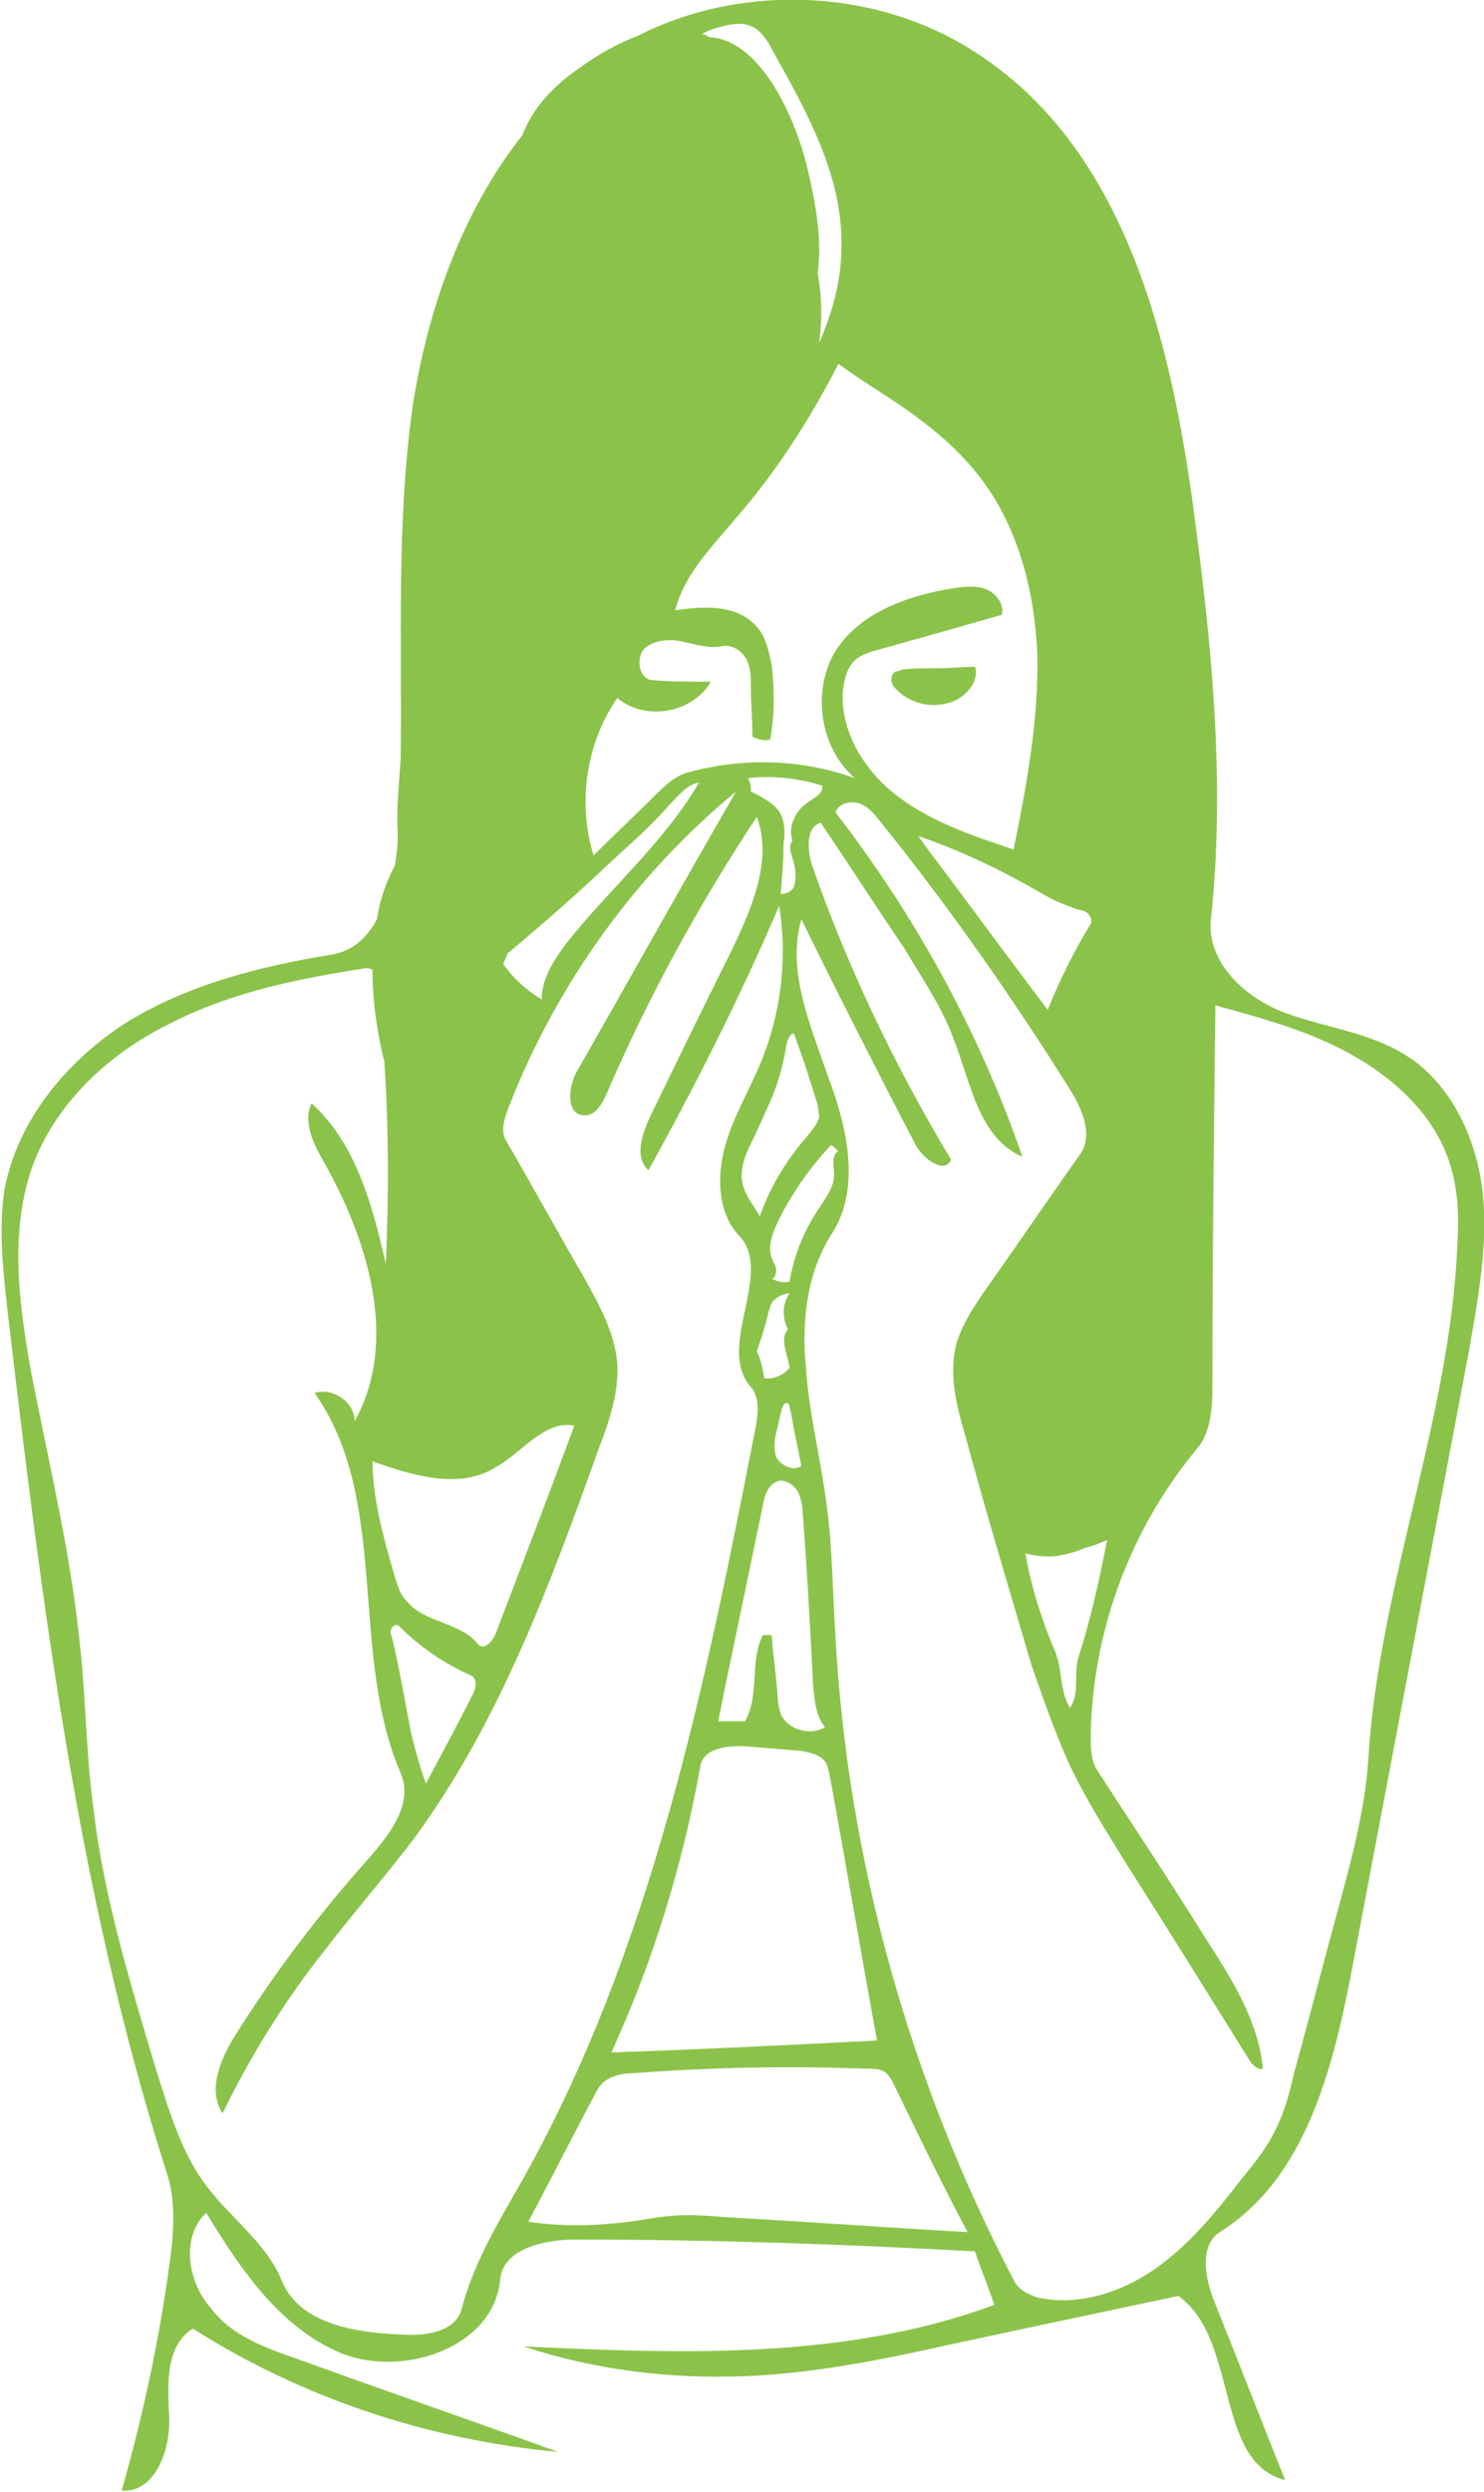 <?xml version="1.0" encoding="utf-8"?>
<!-- Generator: Adobe Illustrator 19.1.0, SVG Export Plug-In . SVG Version: 6.00 Build 0)  -->
<svg version="1.1" id="Layer_1" xmlns="http://www.w3.org/2000/svg" xmlns:xlink="http://www.w3.org/1999/xlink" x="0px" y="0px"
	 viewBox="-429 197.2 100 167.8" style="enable-background:new -429 197.2 100 167.8;" xml:space="preserve">
<style type="text/css">
	.st0{fill:#8BC34A;}
</style>
<g id="allergy-lady">
	<path class="st0" d="M-329.1,277.4c-0.4-3.5-2.1-7.2-5.1-9.1c-2.5-1.6-5.5-1.9-8.2-2.9c-2.7-1-5.3-3.4-5-6.3
		c0.9-8.5,0.2-17-0.9-25.5c-1.5-12.3-4.4-25.9-14.7-32.7c-6.7-4.5-15.9-4.9-23-1.3c-1.3,0.5-2.6,1.2-3.7,2c-2.1,1.4-3.4,2.9-4.1,4.7
		c-4.1,5.2-6.4,11.8-7.4,18.3c-1.1,7.9-0.7,15.8-0.8,23.7c-0.1,1.6-0.3,3.3-0.2,4.9c0,0.1,0,0.2,0,0.4c0,0.6-0.1,1.3-0.2,1.9
		c-0.6,1.1-1,2.3-1.2,3.6c-0.7,1.3-1.7,2.2-3.2,2.4c-4.8,0.8-9.5,2-13.6,4.5c-4.1,2.6-7.4,6.6-8.3,11.3c-0.4,2.7-0.1,5.4,0.2,8.1
		c2.3,19.5,4.7,39.2,10.7,58c0.7,2,0.5,4.3,0.2,6.4c-0.7,5.1-1.8,10.2-3.2,15.1c2.2,0.2,3.3-2.7,3.2-4.9c-0.1-2.2-0.3-4.8,1.6-6
		c7.4,4.7,15.9,7.5,24.6,8.3c-5.8-2.1-11.6-4.1-17.4-6.2c-2.3-0.8-4.6-1.6-6-3.5c-1.6-1.8-2-4.8-0.3-6.4c2.3,3.8,5,7.8,9.2,9.5
		c4.2,1.6,10.2-0.5,10.6-5c0.2-2.1,3-2.7,5.1-2.7c8.9,0,17.9,0.3,26.9,0.8c0.4,1.2,0.9,2.4,1.3,3.6c-10,3.7-21,3.3-31.7,2.8
		c4.8,1.6,9.9,2.2,15,2c4.6-0.2,9.1-1.1,13.6-2.1c5.1-1.1,10.3-2.2,15.5-3.3c4.1,2.9,2.4,11.2,7.2,12.4c-1.6-4-3.2-8.1-4.8-12.1
		c-0.6-1.5-1-3.7,0.4-4.6c5.9-3.7,7.7-11.3,9-18.2c2.6-13.7,5.2-27.5,7.8-41.2C-329.4,284.6-328.7,281-329.1,277.4z M-357.4,301.9
		c0.6-0.1,1.1-0.3,1.6-0.5c0.5-0.1,0.9-0.3,1.4-0.5c-0.5,2.6-1.1,5.3-1.9,7.8c-0.4,1.2,0.1,2.5-0.6,3.5c-0.7-1.1-0.5-2.6-1-3.8
		c-0.9-2.1-1.6-4.3-2-6.6C-359.1,302-358.2,302.1-357.4,301.9z M-356.5,258.4c0.3,0.1,0.6,0.1,0.8,0.3c0.2,0.2,0.3,0.5,0.2,0.7
		c-1.1,1.8-2.1,3.8-2.9,5.8c-2.8-3.7-5.5-7.4-8.3-11.1c-0.1-0.2-0.3-0.4-0.4-0.6c2.9,1,5.6,2.3,8.2,3.8
		C-358.1,257.8-357.3,258.1-356.5,258.4z M-380.8,199.1c0.8-0.2,1.7-0.5,2.5-0.1c0.6,0.3,1,0.9,1.3,1.5c2.3,4.1,4.8,8.5,4.7,13.3
		c0,2.3-0.6,4.4-1.5,6.5c0.2-1.5,0.2-3.1-0.1-4.7c0.3-2.2-0.1-4.6-0.7-7.1c-0.7-3-3-8.6-6.6-8.8c-0.2-0.1-0.3-0.2-0.5-0.2
		C-381.4,199.3-381.1,199.2-380.8,199.1z M-387.4,244.2c1.9,1.6,5.1,1,6.3-1.1c-1.4,0-2.7,0-3.9-0.1c-0.9,0-1.2-1.4-0.6-2.1
		c0.6-0.6,1.7-0.7,2.6-0.5c0.9,0.2,1.8,0.5,2.7,0.3c0.6-0.1,1.3,0.3,1.6,0.9c0.3,0.6,0.3,1.2,0.3,1.9c0,1.1,0.1,2.2,0.1,3.3
		c0.4,0.2,0.8,0.3,1.2,0.2c0.3-1.6,0.3-3.3,0.1-5c-0.2-1-0.4-2-1.1-2.7c-1.3-1.4-3.5-1.3-5.4-1c0.6-2.4,2.4-4.2,4-6.1
		c2.8-3.2,5.1-6.8,7-10.5c0.7,0.5,1.4,1,2.2,1.5c2.5,1.6,5,3.3,6.9,5.6c2.9,3.4,4.1,8,4.3,12.4c0.1,4.4-0.7,8.8-1.6,13.2
		c-2.7-0.9-5.4-1.8-7.7-3.5c-2.3-1.7-4-4.4-3.8-7.2c0.1-0.8,0.3-1.7,1-2.2c0.3-0.2,0.8-0.4,1.2-0.5c2.9-0.8,5.7-1.6,8.5-2.4
		c0.2-0.6-0.3-1.4-1-1.7c-0.7-0.3-1.5-0.2-2.2-0.1c-3.2,0.5-6.5,1.7-8.1,4.4c-1.5,2.7-0.9,6.4,1.4,8.4c-3.6-1.3-7.5-1.4-11.2-0.4
		c-0.8,0.2-1.5,0.8-2.1,1.4c-1.4,1.4-2.9,2.8-4.3,4.2C-390.1,251.3-389.5,247.2-387.4,244.2z M-375.6,253.8c-0.3,0.4-0.1,0.8,0,1.2
		c0.2,0.6,0.3,1.3,0.1,1.9c-0.1,0.3-0.5,0.5-0.9,0.5c0.1-1.1,0.2-2.2,0.2-3.4c0.1-0.7,0.1-1.4-0.2-2c-0.4-0.7-1.2-1.1-2-1.5
		c0-0.3,0-0.6-0.2-0.9c1.6-0.2,3.4,0,5,0.5c0.1,0.6-0.7,0.9-1.2,1.3C-375.5,252-375.9,253-375.6,253.8z M-372.8,276.3
		c0,0.9-0.6,1.6-1.1,2.4c-1,1.5-1.6,3.1-1.9,4.8c-0.4,0.1-0.8,0-1.2-0.2c0.2,0,0.3-0.3,0.3-0.6c0-0.3-0.2-0.5-0.3-0.8
		c-0.3-0.8,0.1-1.8,0.5-2.6c0.9-1.8,2.1-3.5,3.5-5c0.2,0.1,0.3,0.3,0.5,0.4C-373,275-372.8,275.7-372.8,276.3z M-376.4,312.6
		c-0.1-0.4-0.2-0.8-0.2-1.2c-0.1-1.4-0.3-2.7-0.4-4.1h-0.6c-0.9,1.8-0.2,4.1-1.2,5.8h-1.8c0.3-1.5,0.6-3,0.9-4.4
		c0.7-3.4,1.4-6.7,2.1-10.1c0.1-0.7,0.4-1.6,1.2-1.7c0.5,0,1,0.4,1.2,0.8c0.2,0.5,0.3,1,0.3,1.5c0.3,3.9,0.5,7.8,0.7,11.6
		c0.1,1,0.2,2,0.8,2.7C-374.4,314.1-375.9,313.7-376.4,312.6z M-373.1,316.7c1.1,6,2.1,11.9,3.2,17.9c-6,0.3-11.9,0.6-17.9,0.8
		c2.8-6.1,4.8-12.6,6-19.3c0.2-1.2,1.9-1.4,3.2-1.3c1.2,0.1,2.4,0.2,3.6,0.3c0.5,0.1,1.1,0.2,1.5,0.6
		C-373.2,316-373.2,316.4-373.1,316.7z M-375.9,286.7c-0.6,0.7,0,1.7,0.1,2.6c-0.4,0.5-1.1,0.8-1.7,0.7c-0.1-0.6-0.2-1.2-0.5-1.8
		c0.3-0.9,0.6-1.8,0.8-2.7c0.1-0.2,0.1-0.5,0.3-0.7c0.3-0.3,0.7-0.5,1.1-0.5C-376.3,285-376.3,286-375.9,286.7z M-375.3,294.4
		c0.1,0.5,0.2,1,0.3,1.5c-0.5,0.4-1.4,0-1.7-0.6c-0.2-0.6-0.1-1.3,0.1-2c0.1-0.5,0.2-0.9,0.3-1.3c0.1-0.2,0.2-0.4,0.4-0.3
		c0.1,0.1,0.1,0.1,0.1,0.2C-375.6,292.7-375.5,293.6-375.3,294.4z M-374.6,273.7c-1.4,1.6-2.5,3.4-3.2,5.4c-0.1-0.2-0.2-0.3-0.3-0.5
		c-0.4-0.6-0.8-1.2-0.9-1.9c-0.1-0.9,0.2-1.7,0.6-2.5c0.4-0.8,0.8-1.7,1.2-2.6c0.6-1.3,1-2.7,1.2-4.1c0.1-0.3,0.2-0.7,0.5-0.7
		c0.6,1.6,1.1,3.2,1.6,4.8c0,0.3,0.1,0.5,0.1,0.8C-373.9,272.9-374.3,273.3-374.6,273.7z M-394.8,261.4c2.4-2,4.8-4.1,7-6.2
		c1.3-1.2,2.7-2.4,3.9-3.8c0.6-0.6,1.2-1.4,2-1.5c-2.4,4.1-6.1,7.2-9,10.9c-0.8,1.1-1.6,2.3-1.6,3.7c-1-0.6-1.9-1.4-2.6-2.4
		C-395,261.9-394.9,261.7-394.8,261.4z M-395.6,296c1.8-1,3.3-3.2,5.3-2.8c-1.7,4.6-3.5,9.3-5.3,14c-0.2,0.5-0.8,1.2-1.2,0.7
		c-1.2-1.5-3.6-1.4-4.8-2.9c-0.5-0.5-0.7-1.3-0.9-2c-0.7-2.4-1.4-5-1.4-7.4C-401.1,296.6-398,297.5-395.6,296z M-397.2,311.4
		c-1,2-2.1,4-3.1,5.9c-0.4-1.1-0.7-2.2-1-3.4c-0.2-1.1-0.4-2.1-0.6-3.2c-0.2-1-0.4-2.1-0.7-3.3c-0.1-0.2-0.1-0.4,0-0.6
		c0.1-0.1,0.3-0.3,0.5-0.1c1.4,1.4,3,2.5,4.8,3.3C-396.8,310.2-396.9,310.9-397.2,311.4z M-397.9,352.7c-0.4,1.5-2.4,1.8-3.9,1.7
		c-3.2-0.1-7-0.7-8.2-3.6c-1-2.5-3.4-4.2-5-6.3c-1.8-2.3-2.6-5.2-3.5-8c-1.7-5.7-3.5-11.5-4.2-17.5c-0.5-3.6-0.5-7.3-0.9-10.9
		c-0.6-6.2-2.1-12.3-3.3-18.5c-0.8-4.5-1.5-9.4,0.1-13.9c1.6-4.3,5.2-7.6,9.3-9.6c4.1-2.1,8.6-3,13.1-3.7c0.2,0,0.3,0,0.5,0.1
		c0,2.1,0.3,4.2,0.8,6.2c0.3,4.5,0.3,9.1,0.1,13.6c-0.9-3.9-2-8.1-5-10.8c-0.6,1.2,0.1,2.7,0.8,3.9c3,5.3,5.1,12.1,2.1,17.5
		c0-1.3-1.5-2.3-2.7-1.9c5.1,7.2,2.3,17.5,5.8,25.6c0.9,2.1-0.8,4.2-2.3,5.9c-3.3,3.7-6.4,7.8-9,12c-0.9,1.5-1.7,3.5-0.7,5
		c1.9-3.9,4.2-7.6,6.9-11c2-2.6,4.1-5,6-7.5c5.8-7.9,9.2-17.2,12.5-26.4c0.7-1.8,1.3-3.7,1.2-5.6c-0.2-2.1-1.2-3.9-2.2-5.7
		c-1.8-3.1-3.5-6.2-5.3-9.3c-0.4-0.7-0.1-1.5,0.2-2.3c3.2-8.2,8.5-15.6,15.3-21.2c-3.6,6.2-7.1,12.5-10.7,18.8c-0.6,1-0.8,2.9,0.4,3
		c0.8,0.1,1.3-0.8,1.6-1.5c2.8-6.5,6.2-12.7,10.1-18.6c1.1,3-0.4,6.3-1.8,9.2c-1.8,3.6-3.6,7.3-5.4,11c-0.5,1.1-1.1,2.7-0.1,3.6
		c3.2-5.8,6.2-11.7,8.8-17.8c0.6,3.6,0.1,7.4-1.3,10.7c-0.8,1.9-1.9,3.7-2.4,5.7s-0.4,4.3,1,5.8c2.4,2.5-1.6,7.5,0.8,10.2
		c0.6,0.7,0.5,1.8,0.3,2.8c-3.4,17.4-7,35.1-15.7,50.6C-395.4,346.8-397.1,349.6-397.9,352.7z M-380,346.5c-1.3-0.1-2.5-0.2-3.7-0.1
		c-1.3,0.1-2.5,0.4-3.8,0.5c-1.9,0.2-3.9,0.2-5.9-0.1c1.5-2.8,2.9-5.6,4.4-8.4c0.2-0.4,0.4-0.8,0.8-1.1c0.6-0.4,1.3-0.5,1.9-0.5
		c5.2-0.4,10.5-0.5,15.8-0.3c0.4,0,0.8,0,1.1,0.2c0.3,0.2,0.5,0.6,0.7,1c1.6,3.3,3.2,6.6,4.9,9.8
		C-369.2,347.2-374.6,346.8-380,346.5z M-330.8,281.1c-0.5,11.7-5.3,22.9-6,34.6c-0.2,3.1-1,6.2-1.8,9.2c-1.1,4-2.1,7.9-3.2,11.9
		c-0.3,1.3-0.6,2.5-1.2,3.7c-0.6,1.3-1.5,2.4-2.4,3.5c-1.7,2.2-3.5,4.4-5.8,6c-2.3,1.6-5.2,2.5-7.9,1.9c-0.6-0.2-1.2-0.5-1.5-1
		c-7.1-13.5-11.3-28.6-12.1-43.5c-0.2-3-0.2-6-0.6-8.9c-0.4-3.1-1.2-6.2-1.4-9.3c-0.3-3.1,0.1-6.4,1.8-9c1.9-3,1-7.1-0.3-10.5
		c-1.2-3.5-2.8-7.1-1.8-10.6c2.5,5.1,5.1,10.2,7.7,15.2c0.5,0.9,1.9,2,2.4,1c-3.8-6.3-7-13-9.4-19.9c-0.3-1-0.4-2.5,0.6-2.8
		c1.9,2.8,3.7,5.6,5.6,8.4c1.2,2,2.5,3.9,3.3,6c1.2,3,1.7,6.8,4.7,8.1c-2.9-8.4-7.2-16.2-12.6-23.2c0.2-0.6,1-0.8,1.6-0.6
		c0.6,0.2,1,0.7,1.4,1.2c4.6,5.7,8.8,11.7,12.7,17.9c0.9,1.4,1.7,3.2,0.8,4.5c-2.2,3.1-4.3,6.2-6.5,9.3c-0.7,1-1.4,2.1-1.8,3.3
		c-0.6,2-0.1,4.2,0.5,6.2c1.4,5.2,3,10.5,4.5,15.6c0.8,2.3,1.6,4.6,2.6,6.8c1.1,2.3,2.5,4.5,3.8,6.6c2.8,4.4,5.6,8.9,8.4,13.4
		c0.2,0.2,0.5,0.5,0.8,0.4c-0.3-3.3-2.2-6.2-4-9c-2.3-3.7-4.7-7.3-7.1-11c-0.5-0.7-0.5-1.6-0.5-2.4c0.1-7.1,2.7-14,7.2-19.4
		c0.9-1.1,1-2.7,1-4.2c0-8.5,0.1-17.1,0.2-25.6c3.3,0.9,6.6,1.8,9.5,3.5c2.9,1.7,5.5,4.2,6.4,7.5
		C-330.7,277.6-330.7,279.4-330.8,281.1z"/>
	<path class="st0" d="M-366.3,242.2c0.1,0,0.3,0,0.4,0c0.9,0,1.7-0.1,2.6-0.1c0.3,0.9-0.5,1.9-1.4,2.3c-1.2,0.5-2.6,0.3-3.6-0.5
		c-0.2-0.2-0.5-0.4-0.6-0.7s0-0.7,0.3-0.8c0.1,0,0.2,0,0.3-0.1C-367.6,242.2-366.9,242.2-366.3,242.2"/>
</g>
</svg>
